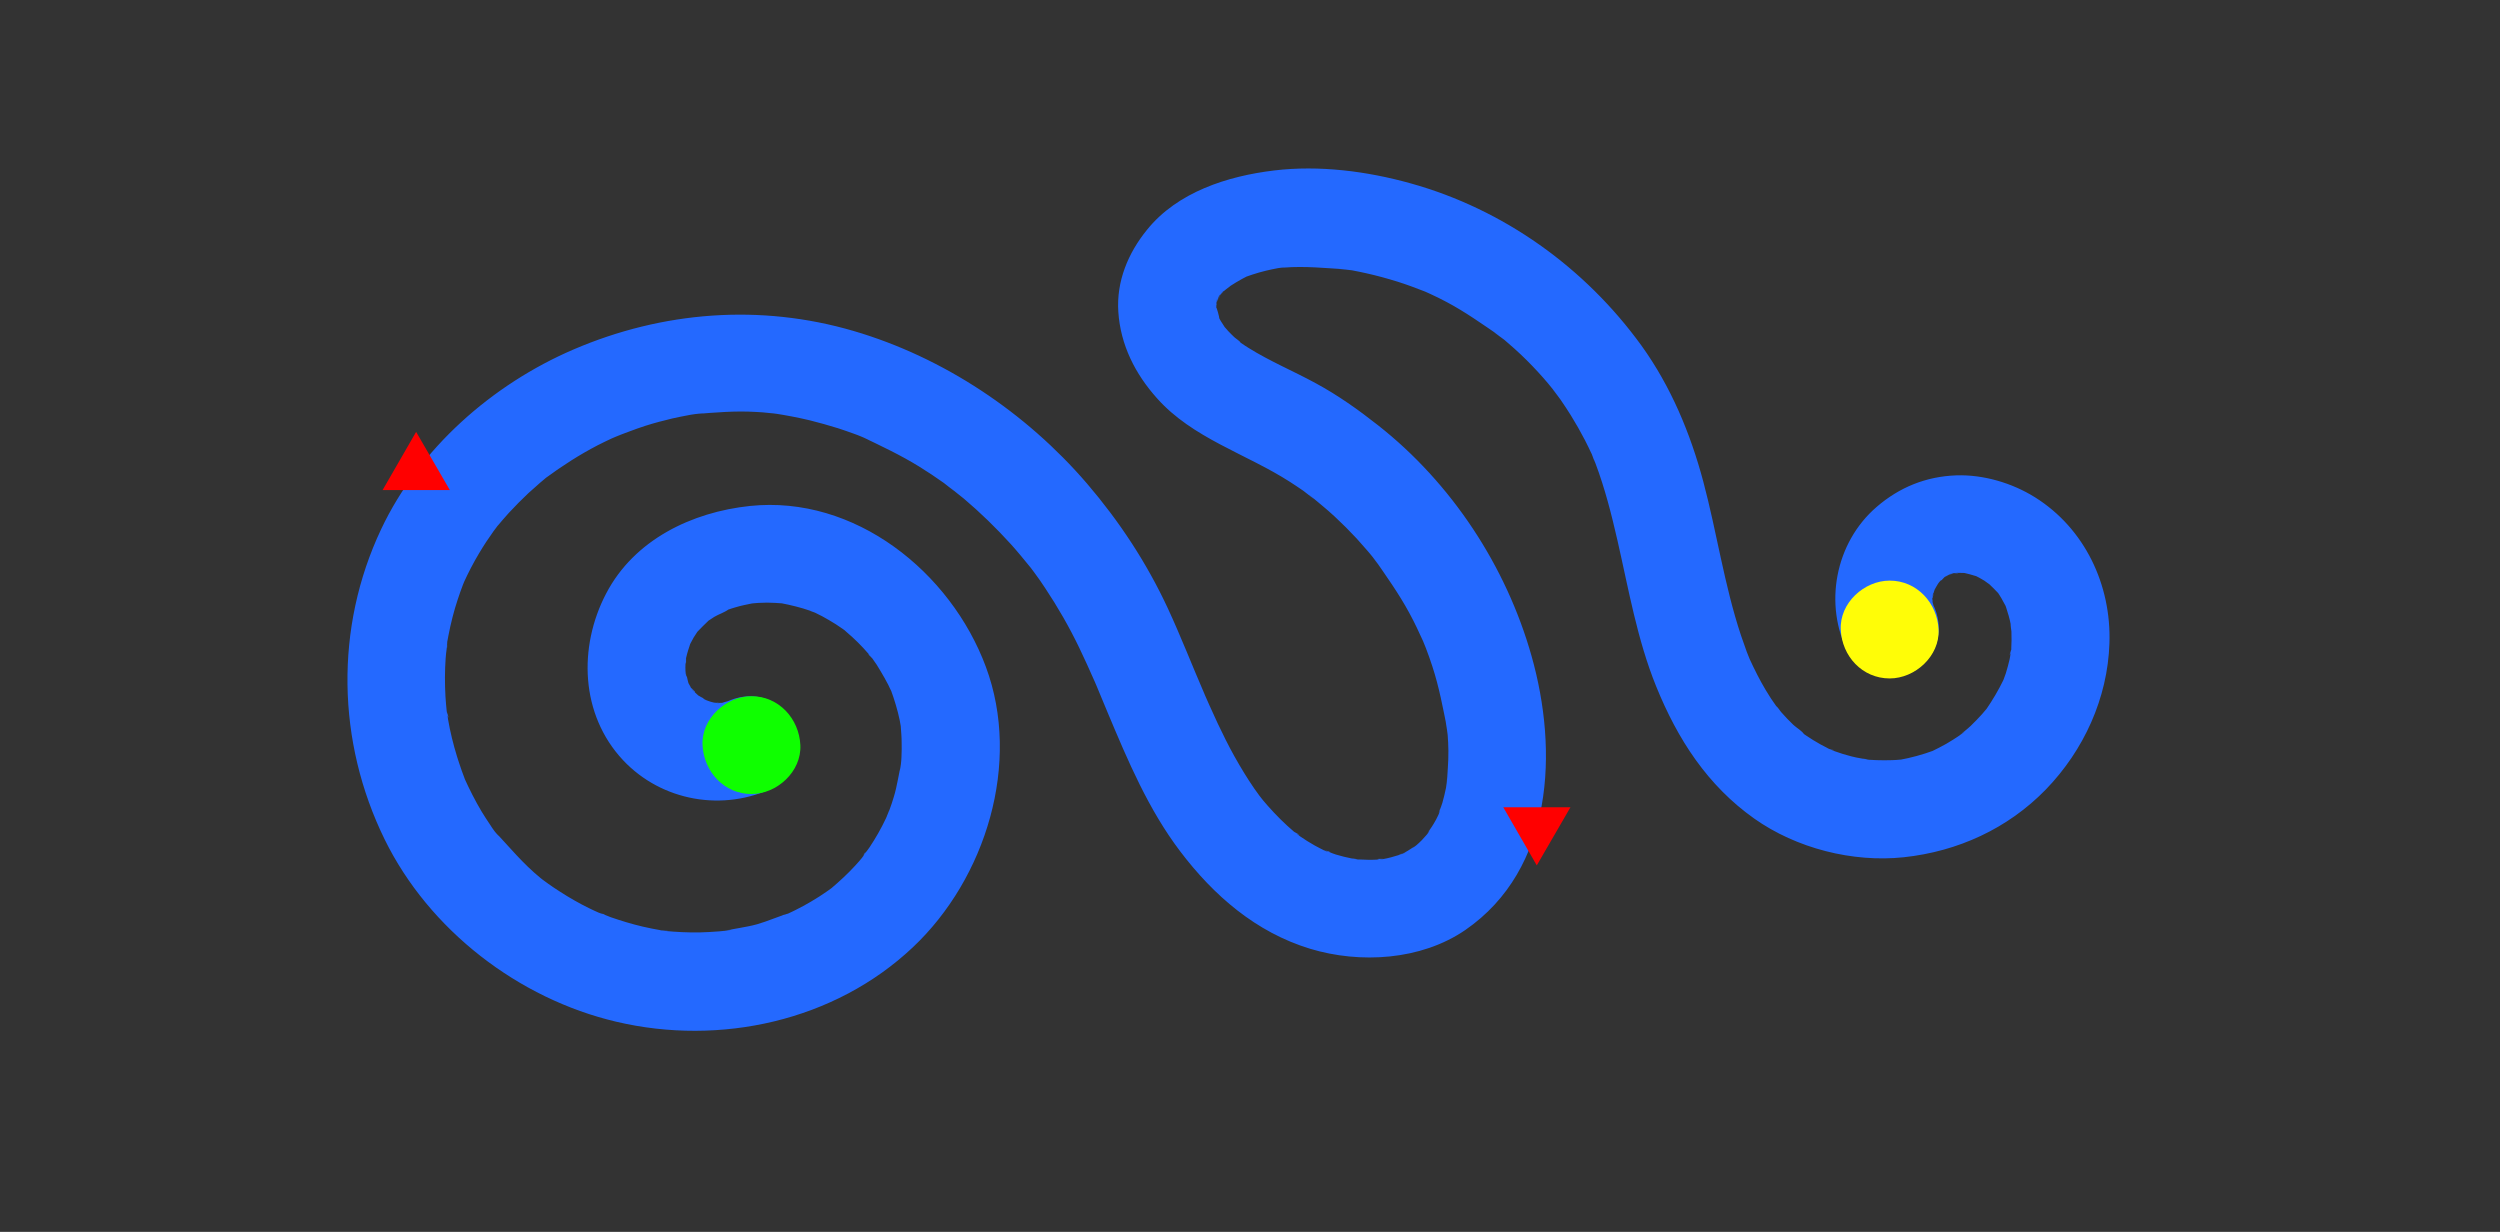 <?xml version="1.0" encoding="utf-8"?>
<!-- Generator: Adobe Illustrator 23.0.3, SVG Export Plug-In . SVG Version: 6.00 Build 0)  -->
<svg version="1.1" id="Calque_1" xmlns="http://www.w3.org/2000/svg" xmlns:xlink="http://www.w3.org/1999/xlink" x="0px" y="0px"
	 viewBox="0 0 1380 680" width="1380" height="680" style="enable-background:new 0 0 1380 680;" xml:space="preserve">
<rect x="0" y="0" width="1380" height="680" fill="#333333" stroke="none"/>
<style type="text/css">
	.st0{fill:#2469FF;}
	.st1{fill:#0FFF00;}
	.st2{fill:#FFFD07;}
	.st3{fill:#FF0000;}
</style>
<g>
	<g>
		<path class="st0" d="M400.4,387.7c-4.6,2.3,6.5-2,1.6-0.7c-1.3,0.3-2.5,0.7-3.8,1.1c-4.9,1.4,7.1-0.4,2-0.2
			c-1.3,0-2.6,0.2-3.9,0.1c-1.3,0-2.6-0.3-3.9-0.2c7.5-0.1,4.8,0.7,2,0.1c-1.3-0.3-2.6-0.6-3.8-1.1c-2.7-0.9-4.3-2.8,1.5,0.8
			c-2.2-1.4-4.7-2.5-7-3.9c-4.4-2.6,5,4.5,1.2,1c-1-0.9-2-1.8-2.9-2.7c-0.9-0.9-1.7-2.1-2.7-3c4.8,4.1,2.7,3.7,1.1,1.2
			c-0.7-1.1-1.3-2.3-2-3.5c-2.6-4.5,1.9,6,0.4,1.1c-0.8-2.7-1.2-5.8-2.2-8.5c2.2,6.4,0.5,4.4,0.4,1.4c-0.1-1.5-0.1-2.9,0-4.4
			c0-1.4,0.4-3,0.3-4.4c0.2,7.2-0.6,4.1,0,1.4c0.6-2.9,1.6-5.7,2.5-8.5c1.7-5.2-3,5.8-0.4,1c0.7-1.3,1.4-2.6,2.1-3.9
			c0.8-1.3,1.6-2.5,2.4-3.7c2.9-4.6-4.3,4.7-0.6,0.8c2.1-2.2,4.2-4.3,6.4-6.4c4-3.8-5.3,3.5-0.6,0.4c1.3-0.8,2.5-1.7,3.8-2.5
			c2.5-1.5,5.9-2.5,8.1-4.3c-1.2,0.5-2.4,1-3.6,1.5c1-0.4,1.9-0.8,2.9-1.1c1.5-0.5,2.9-1,4.4-1.4c3-0.9,6-1.5,9-2.1
			c5.4-1.2-5.5,0.5-1.8,0.2c1.8-0.2,3.6-0.4,5.4-0.5c3.1-0.2,6.2-0.2,9.3,0c1.5,0.1,2.9,0.2,4.4,0.3c5.5,0.4-6.9-1.3-1.5-0.2
			c5.6,1.1,11.1,2.4,16.5,4.3c1.3,0.5,2.6,1.1,4,1.5c-7.7-2.6-3.1-1.3-1.3-0.4c2.6,1.2,5.1,2.6,7.5,4c2.5,1.4,4.9,3,7.2,4.6
			c0.8,0.5,1.5,1.1,2.3,1.7c3.8,2.7-5.3-4.4,0.1,0.2c4.4,3.7,8.5,7.8,12.2,12.1c0.9,1.1,1.8,2.3,2.8,3.3c-5.3-5.3-2.1-2.8-0.8-0.9
			c1.7,2.3,3.3,4.7,4.7,7.2c1.5,2.5,2.9,5,4.2,7.5c0.6,1.3,1.2,2.6,1.9,3.9c2.3,4.9-2.3-6.3-0.5-1.2c2,5.5,3.7,11,4.9,16.7
			c0.3,1.5,0.5,3,0.8,4.5c1,5.6-0.6-6.8-0.2-1.2c0.2,3,0.5,6,0.5,9c0.1,2.8,0,5.5-0.1,8.3c-0.1,1.3-0.1,2.5-0.3,3.8
			c-0.2,2.4-2,8.8,0.1,0.3c-1.5,5.9-2.2,11.9-4,17.7c-0.7,2.4-1.5,4.8-2.4,7.2c-0.5,1.4-1.3,2.8-1.6,4.3c2.2-7.8,0.7-1.6-0.4,0.5
			c-2.6,5.5-5.6,10.8-9,15.9c-1.4,2.1-3.2,4-4.4,6.2c3.4-6.2,2-2.5,0.5-0.7c-1.3,1.6-2.6,3.1-4,4.6c-4.2,4.6-8.7,8.7-13.4,12.7
			c-4.4,3.7,5.2-3.7,0.5-0.4c-0.9,0.6-1.7,1.2-2.5,1.8c-3,2.1-6.1,4.1-9.2,5.9c-2.7,1.6-5.5,3.1-8.3,4.5c-1.4,0.7-2.8,1.4-4.2,2
			c-2,0.9-6.5,1.8,0.7-0.2c-6,1.7-11.8,4.4-17.8,6.1c-6.1,1.7-12.4,2.3-18.5,3.8c7.1-1.8,4-0.5,1.7-0.3c-1.3,0.1-2.6,0.3-3.9,0.4
			c-3.7,0.3-7.3,0.5-11,0.6c-6.3,0.1-12.6-0.2-18.9-0.8c-1-0.1-2.1-0.3-3.1-0.4c8.1,0.3,3.2,0.4,1.1,0.1c-3.5-0.6-7.1-1.3-10.5-2.1
			c-6-1.4-11.9-3.2-17.7-5.2c-2.4-0.9-4.7-2-7.2-2.7c7.3,2.1,2.8,1.2,0.8,0.3c-1.9-0.8-3.7-1.7-5.6-2.6c-5.5-2.7-10.9-5.8-16-9.1
			c-2.2-1.4-4.3-2.8-6.4-4.3c-1.3-0.9-2.5-1.8-3.7-2.7c-2.2-1.7-1.6-1.2,1.8,1.4c-0.8-0.6-1.6-1.3-2.4-1.9
			c-9.7-7.9-17.3-17.2-25.8-26.3c5.2,5.6,1.7,2.2,0.5,0.6c-0.9-1.2-1.8-2.5-2.6-3.8c-1.6-2.4-3.2-4.8-4.7-7.3
			c-3.5-5.9-6.6-12-9.4-18.2c-2.5-5.4,2.3,6,0.2,0.4c-0.6-1.5-1.2-3.1-1.7-4.6c-0.9-2.6-1.8-5.2-2.6-7.8c-2.1-6.8-3.8-13.7-5-20.7
			c-0.3-1.6-0.3-3.4-0.8-4.9c2.1,7.1,0.4,3.1,0.1,0.7c-0.3-2.7-0.5-5.4-0.7-8.2c-0.4-7.1-0.4-14.2,0.1-21.3c0.2-3.2,0.9-6.6,0.9-9.8
			c-0.1,7.8-0.4,2.9,0,0.7c0.2-1.1,0.4-2.2,0.6-3.2c1.3-6.8,3-13.6,5.2-20.2c0.9-2.7,1.8-5.3,2.8-7.9c0.3-0.8,2.2-5.3,0.2-0.7
			c-1.9,4.6-0.1,0.2,0.3-0.6c2.5-5.5,5.3-10.9,8.4-16.1c2.6-4.4,5.4-8.6,8.4-12.8c0.8-1.1,1.7-2.2,2.5-3.3c-4.8,6.8-2,2.6-0.8,1.1
			c2.1-2.5,4.2-5,6.4-7.4c3.5-3.8,7.1-7.4,10.8-10.9c2.1-1.9,4.2-3.8,6.3-5.6c1.1-0.9,2.1-1.8,3.2-2.7c5.6-4.5-3.7,2.7,0.1-0.1
			c9.1-6.7,18.6-12.8,28.6-18c2.5-1.3,5.1-2.5,7.6-3.7c2.1-1,9.9-3.8,1.3-0.7c5.8-2.1,11.4-4.4,17.3-6.3c5-1.6,10-2.9,15-4.1
			c2.8-0.6,5.5-1.2,8.3-1.7c1.4-0.3,2.8-0.5,4.2-0.7c2.2-0.4,9.1-0.8-0.2,0c11.3-0.9,22.4-1.9,33.9-1.2c2.5,0.1,4.9,0.3,7.4,0.6
			c1.5,0.1,3,0.3,4.5,0.5c5.6,0.6-6.8-1.1-1.3-0.2c6.4,1,12.7,2.2,19,3.7c5.3,1.3,10.5,2.8,15.7,4.4c2.8,0.9,5.6,1.9,8.4,2.9
			c1.4,0.5,2.8,1,4.2,1.6c1.9,0.7,8.3,3.9,0.4,0.1c10.8,5.2,21.5,10.2,31.7,16.5c4.7,2.9,9.2,5.9,13.7,9.1c1.8,1.3,9.8,7.9,2.9,2.1
			c2.7,2.3,5.5,4.4,8.2,6.6c9.2,7.8,17.8,16.2,25.9,25.1c3.7,4.1,7.2,8.4,10.7,12.7c3.5,4.3-3.9-5.2-0.5-0.7
			c0.9,1.2,1.8,2.4,2.7,3.6c2.1,2.8,4.1,5.7,6,8.6c7,10.5,13.3,21.5,18.8,32.9c3,6.2,5.8,12.5,8.6,18.8c0.7,1.7,1.5,3.4,2.2,5.2
			c-2.7-6.9-0.4-0.8,0.2,0.5c1.6,3.8,3.1,7.5,4.7,11.3c11.2,26.7,22.5,53.5,40.1,76.7c18.5,24.4,41.8,44.6,71.6,53.7
			c27.7,8.4,61.3,6.4,85.7-10.3c48.9-33.7,51.4-99,36.6-151.3c-14-49.6-44.2-95.5-84.8-127.4c-10.9-8.6-22.2-16.6-34.4-23.2
			c-12.3-6.7-25.3-12.1-37.1-19.5c-1.5-0.9-2.9-1.9-4.4-2.9c-0.5-0.3-1-0.7-1.4-1c-2.4-1.8-1.9-1.4,1.5,1.1c-0.4-1-2.7-2.3-3.5-3.1
			c-1.1-1.1-2.3-2.2-3.3-3.3c-0.9-1-1.7-2-2.6-2.9c-2.4-2.7,3.8,5.7,0.9,1.1c-0.8-1.3-1.7-2.6-2.5-3.9c-0.5-0.9-1-1.8-1.5-2.7
			c-1.2-2.6-0.9-1.8,0.9,2.3c-0.2-2.4-1.5-6.5-2.4-8.8c0.2,1.4,0.4,2.8,0.6,4.2c-0.1-1-0.1-2-0.1-3c0-1.4,0.3-2.9,0.3-4.3
			c0.1,7.4-0.9,5.6-0.3,3.5c0.3-1.2,0.6-2.4,1-3.5c1-2.9,2.8-3.6-0.9,2c0.9-1.3,1.5-2.8,2.3-4.2c1.4-2.2,3.9-3.7-1.4,1.6
			c0.8-0.8,1.6-1.8,2.4-2.7c2-2.1,8.7-6.4,1-1.5c4.4-2.8,8.6-5.5,13.3-7.8c4.6-2.2-6.4,2.4-1.6,0.7c1.3-0.4,2.5-0.9,3.8-1.3
			c2.5-0.8,5.1-1.6,7.7-2.2c2.2-0.5,4.4-1,6.6-1.4c2.1-0.4,7-0.6-1.9,0.2c1.7-0.1,3.5-0.4,5.2-0.5c11.6-0.9,22.9,0.3,34.5,1
			c-9.7-0.6,0.4,0.1,2.9,0.5c2.6,0.5,5.2,1,7.8,1.6c5.9,1.3,11.7,2.9,17.5,4.7c5.1,1.6,10.1,3.5,15,5.4c5.1,2-6.1-2.7-1.1-0.5
			c1.3,0.6,2.7,1.2,4,1.8c3.1,1.4,6.1,2.9,9.1,4.5c10.4,5.5,19.7,12.2,29.4,18.8c-7.5-5.1,0.7,0.7,2.5,2.1c1.9,1.6,3.7,3.2,5.5,4.8
			c4.7,4.2,9.2,8.7,13.4,13.3c3.6,3.9,7,8,10.3,12.2c-5.8-7.1,0.6,0.9,1.8,2.7c1.9,2.8,3.8,5.6,5.6,8.5c2.8,4.5,5.4,9.1,7.9,13.9
			c1.3,2.6,2.6,5.2,3.8,7.8c0.8,1.8,2.4,6.7-0.4-1.1c0.7,2.1,1.6,4.1,2.4,6.1c5.2,13.8,8.8,28,12.1,42.4
			c6.2,27.1,10.9,54.8,21.4,80.7c11.8,29.1,28.3,54.7,54.2,73c23.2,16.4,54.3,24.3,82.5,21.3c29.8-3.2,57.4-15.8,78.4-37.4
			c21-21.7,34.1-50.4,35.1-80.7c1.1-32.2-13.6-63.4-41.1-80.6c-12.6-7.9-28.5-12.6-43.4-12.1c-16.8,0.6-31.5,6.6-44.1,17.5
			c-22.9,19.8-29.2,53.9-15.6,80.5c6.4,12.6,25.2,17.3,36.9,9.7c12.9-8.3,16.6-23.5,9.7-36.9c-2.3-4.5,2.1,6.6,0.7,1.8
			c-0.3-1.2-0.7-2.4-1-3.6c-1.4-4.8,0.4,7.2,0.3,2.3c0-1.2-0.1-2.5-0.1-3.7c0.1-2.9,1.6-5.1-0.5,2.2c0.3-1.2,0.5-2.5,0.8-3.7
			c0.3-1.2,0.7-2.4,1.1-3.6c1.3-4.3-3.3,6.7-0.2,0.6c0.6-1.1,1.2-2.2,1.9-3.3c1.5-2.3,3.9-3.6-1.2,1.3c1.8-1.7,3.5-3.7,5.3-5.5
			c3.6-3.4-5.7,3.6-1.4,1.1c0.7-0.4,1.4-0.9,2.2-1.3c1.1-0.6,2.3-1.1,3.4-1.7c-6.8,4.1-3.1,1.3-0.1,0.5c2.7-0.7,5.9,0-1.6-0.1
			c1.4,0,2.8-0.3,4.2-0.3c1.4,0,2.8,0.1,4.2,0.1c5.4,0.1-6.8-1.5-1.6-0.3c2.8,0.6,5.5,1.4,8.2,2.2c5.1,1.6-5.9-3-1.2-0.5
			c1.7,0.9,3.4,1.7,5.1,2.8c1.1,0.7,2.4,1.9,3.6,2.4c-1.1-0.8-2.1-1.7-3.2-2.5c0.8,0.6,1.5,1.2,2.2,1.9c1.8,1.6,3.4,3.4,5.1,5.1
			c3.7,3.8-3.6-5.4-0.6-0.9c0.8,1.3,1.7,2.5,2.4,3.8c0.8,1.4,1.5,2.8,2.3,4.2c1.2,2.6,0.9,1.9-0.8-2.1c0.4,1,0.8,2,1.1,3
			c1,3,1.9,6.1,2.5,9.2c0.1,0.5,0.2,1,0.3,1.6c0.5,2.9,0.4,2.1-0.3-2.4c-0.2,1.4,0.3,3.4,0.4,4.8c0.1,3.2,0.1,6.4-0.1,9.7
			c-0.2,2.8-1.9,5.8,0.3-0.8c-0.7,2-0.7,4.3-1.2,6.4c-0.6,2.6-1.3,5.2-2.1,7.8c-0.5,1.5-1.1,2.9-1.6,4.4c-1.8,5.2,2.9-5.9,0.4-1
			c-2.8,5.8-6,11.2-9.7,16.6c-3.1,4.6,4.2-4.9,0.6-0.8c-1,1.1-1.9,2.3-2.9,3.4c-2,2.2-4,4.3-6.2,6.4c-2.1,2-4.6,3.8-6.7,5.8
			c4.6-4.5,3.6-2.7,1.9-1.5c-1.6,1.1-3.2,2.3-4.9,3.3c-2.5,1.6-5.1,3.1-7.7,4.4c-1.3,0.7-2.7,1.3-4,2c-4.9,2.5,6.2-2.3,1-0.4
			c-6.3,2.3-12.5,4-19.1,5.2c-5.7,1.1,6.7-0.5,0.9-0.2c-1.6,0.1-3.1,0.3-4.7,0.3c-2.9,0.1-5.8,0.1-8.7,0c-1.3-0.1-2.6-0.1-3.9-0.2
			c-2.3-0.2-6.8-1.6,0.9,0.3c-3.6-0.9-7.3-1.2-10.9-2.2c-3.1-0.8-6.1-1.7-9.1-2.8c-1.4-0.5-2.9-1.3-4.4-1.7c6.9,1.8,2.8,1.2,0.7,0.1
			c-2.8-1.4-5.6-2.9-8.3-4.6c-1.3-0.8-2.7-1.7-4-2.6c-0.9-0.6-1.7-1.2-2.6-1.8c-2.3-1.7-1.7-1.3,1.7,1.3c-1.1-1.9-4.3-3.7-6-5.3
			c-2.3-2.2-4.5-4.5-6.6-6.9c-0.9-1-1.9-2.8-3-3.6c0.8,1,1.5,2,2.3,3c-0.6-0.8-1.3-1.7-1.9-2.5c-2.2-3-4.2-6.1-6.1-9.3
			c-3.3-5.5-6.1-11.2-8.8-17c-2.5-5.3,2.3,6,0.2,0.5c-0.6-1.5-1.2-3-1.8-4.5c-1.1-3-2.2-6.1-3.2-9.1c-9.2-27.7-13.3-56.8-20.8-84.9
			c-7.1-26.6-17.9-52.5-34.1-75c-31.2-43.1-76.1-75.3-127.5-89.6c-24-6.7-50.4-10.1-75.3-7.1c-25.7,3.1-53.4,11.9-70.2,32.8
			c-10.4,12.8-16.9,28.4-15.8,45.2c1.2,18.3,9.3,34.3,21.4,47.8c19.6,22,49,30.5,73.2,46c2.5,1.6,5,3.3,7.5,5c1.8,1.3,9.9,7.9,3,2
			c4.8,4.1,9.7,7.9,14.3,12.2c4.2,3.9,8.3,8,12.2,12.2c2,2.2,4,4.5,6,6.8c1,1.1,1.9,2.3,2.9,3.5c1.2,1.5,5.3,7.5,0.5,0.4
			c6.9,10,13.8,19.6,19.6,30.3c2.9,5.3,5.4,10.7,7.9,16.2c2.3,5.1-2.4-6.1-0.4-0.9c0.6,1.4,1.1,2.8,1.7,4.2c1.3,3.3,2.4,6.6,3.5,9.9
			c3.8,11.5,5.9,23.1,8.3,35c-1.9-9.6,0,0.4,0.2,2.9c0.2,2.9,0.4,5.8,0.4,8.8c0.1,6.4-0.6,12.6-0.9,19c0.5-9.3,0.1-1-0.4,1.4
			c-0.6,2.8-1.2,5.6-2,8.3c-0.8,2.7-2.1,5.3-2.7,8c1.8-7.1,1.6-3.6,0.5-1.3c-0.8,1.7-1.6,3.3-2.6,4.9c-1.4,2.4-3.2,4.6-4.5,7
			c3.4-6.2,2.5-3.1,0.8-1.1c-0.9,1-1.9,2.1-2.8,3.1c-1,1-2,2-3.1,2.9c-1.8,1.6-5.2,3,1-0.6c-2.6,1.5-4.9,3.3-7.6,4.7
			c-2.2,1.1-6,1.7,1.1-0.2c-1.4,0.4-2.8,1.1-4.2,1.5c-2.8,0.9-5.7,1.7-8.6,2.2c-2.7,0.5-5.9-0.3,1.3-0.1c-1.4-0.1-3,0.3-4.5,0.4
			c-3.5,0.2-7,0.1-10.6-0.1c-2.3-0.2-6.6-1.6,1.1,0.3c-1.5-0.4-3-0.5-4.5-0.8c-3-0.6-6-1.3-8.9-2.2c-2.4-0.7-4.8-2.1-7.2-2.5
			c6.3,1.2,3.5,1.5,0.9,0.3c-1.8-0.9-3.6-1.8-5.4-2.8c-2.7-1.5-5.4-3.2-8-5c-1.2-0.9-2.5-2.1-3.8-2.8c6,3.1,2.5,1.9,0.5,0.3
			c-5.2-4.4-10.1-9.3-14.6-14.4c-1-1.2-2.1-2.4-3.1-3.6c-0.4-0.5-3.8-4.7-0.8-1c3,3.7-0.3-0.5-0.8-1.1c-0.9-1.3-1.9-2.6-2.8-3.9
			c-3.9-5.7-7.5-11.6-10.9-17.7c-3.3-5.9-6.3-12-9.2-18.1c-1.6-3.4-3.1-6.8-4.7-10.3c-0.8-1.7-1.5-3.4-2.3-5.2
			c-0.5-1.2-1-2.3-1.5-3.5c0.4,1,0.8,2,1.3,3c-6.9-15.9-13.2-32.2-20.5-47.9c-11.6-24.9-26.6-47.7-44.5-68.6
			c-33.7-39.2-79.1-69.6-128.8-84.2c-51.6-15.1-105.4-10.9-154.6,10.2c-44.9,19.3-85.2,54.7-106.2,99.2
			c-25.7,54.4-24.5,117.3,1.9,171.2c24.5,50,73.8,88,127.9,100.7c57.2,13.5,120.5-0.3,163.7-41.1c40.3-38,60-101.8,40.3-154.8
			c-19.4-52.3-72.3-94.9-130.3-88.8c-32,3.4-63.8,18.6-79.3,48.3c-15.5,29.6-14.2,66.9,9.3,92c21.4,22.8,55.6,28.7,83.4,15
			c12.7-6.3,17.2-25.3,9.7-36.9C428.9,384.4,413.9,381,400.4,387.7L400.4,387.7z"/>
	</g>
</g>
<g>
	<g>
		<path class="st1" d="M414.8,438.3c14.1,0,27.7-12.4,27-27c-0.7-14.6-11.9-27-27-27c-14.1,0-27.7,12.4-27,27
			C388.5,425.9,399.7,438.3,414.8,438.3L414.8,438.3z"/>
	</g>
</g>
<g>
	<g>
		<path class="st2" d="M1043.1,374.5c14.1,0,27.7-12.4,27-27c-0.7-14.6-11.9-27-27-27c-14.1,0-27.7,12.4-27,27
			C1016.7,362.2,1028,374.5,1043.1,374.5L1043.1,374.5z"/>
	</g>
</g>
<polygon class="st3" points="229.7,238.4 211.2,270.5 248.3,270.5 "/>
<polygon class="st3" points="866.9,445.6 829.8,445.6 848.3,477.7 "/>
</svg>
